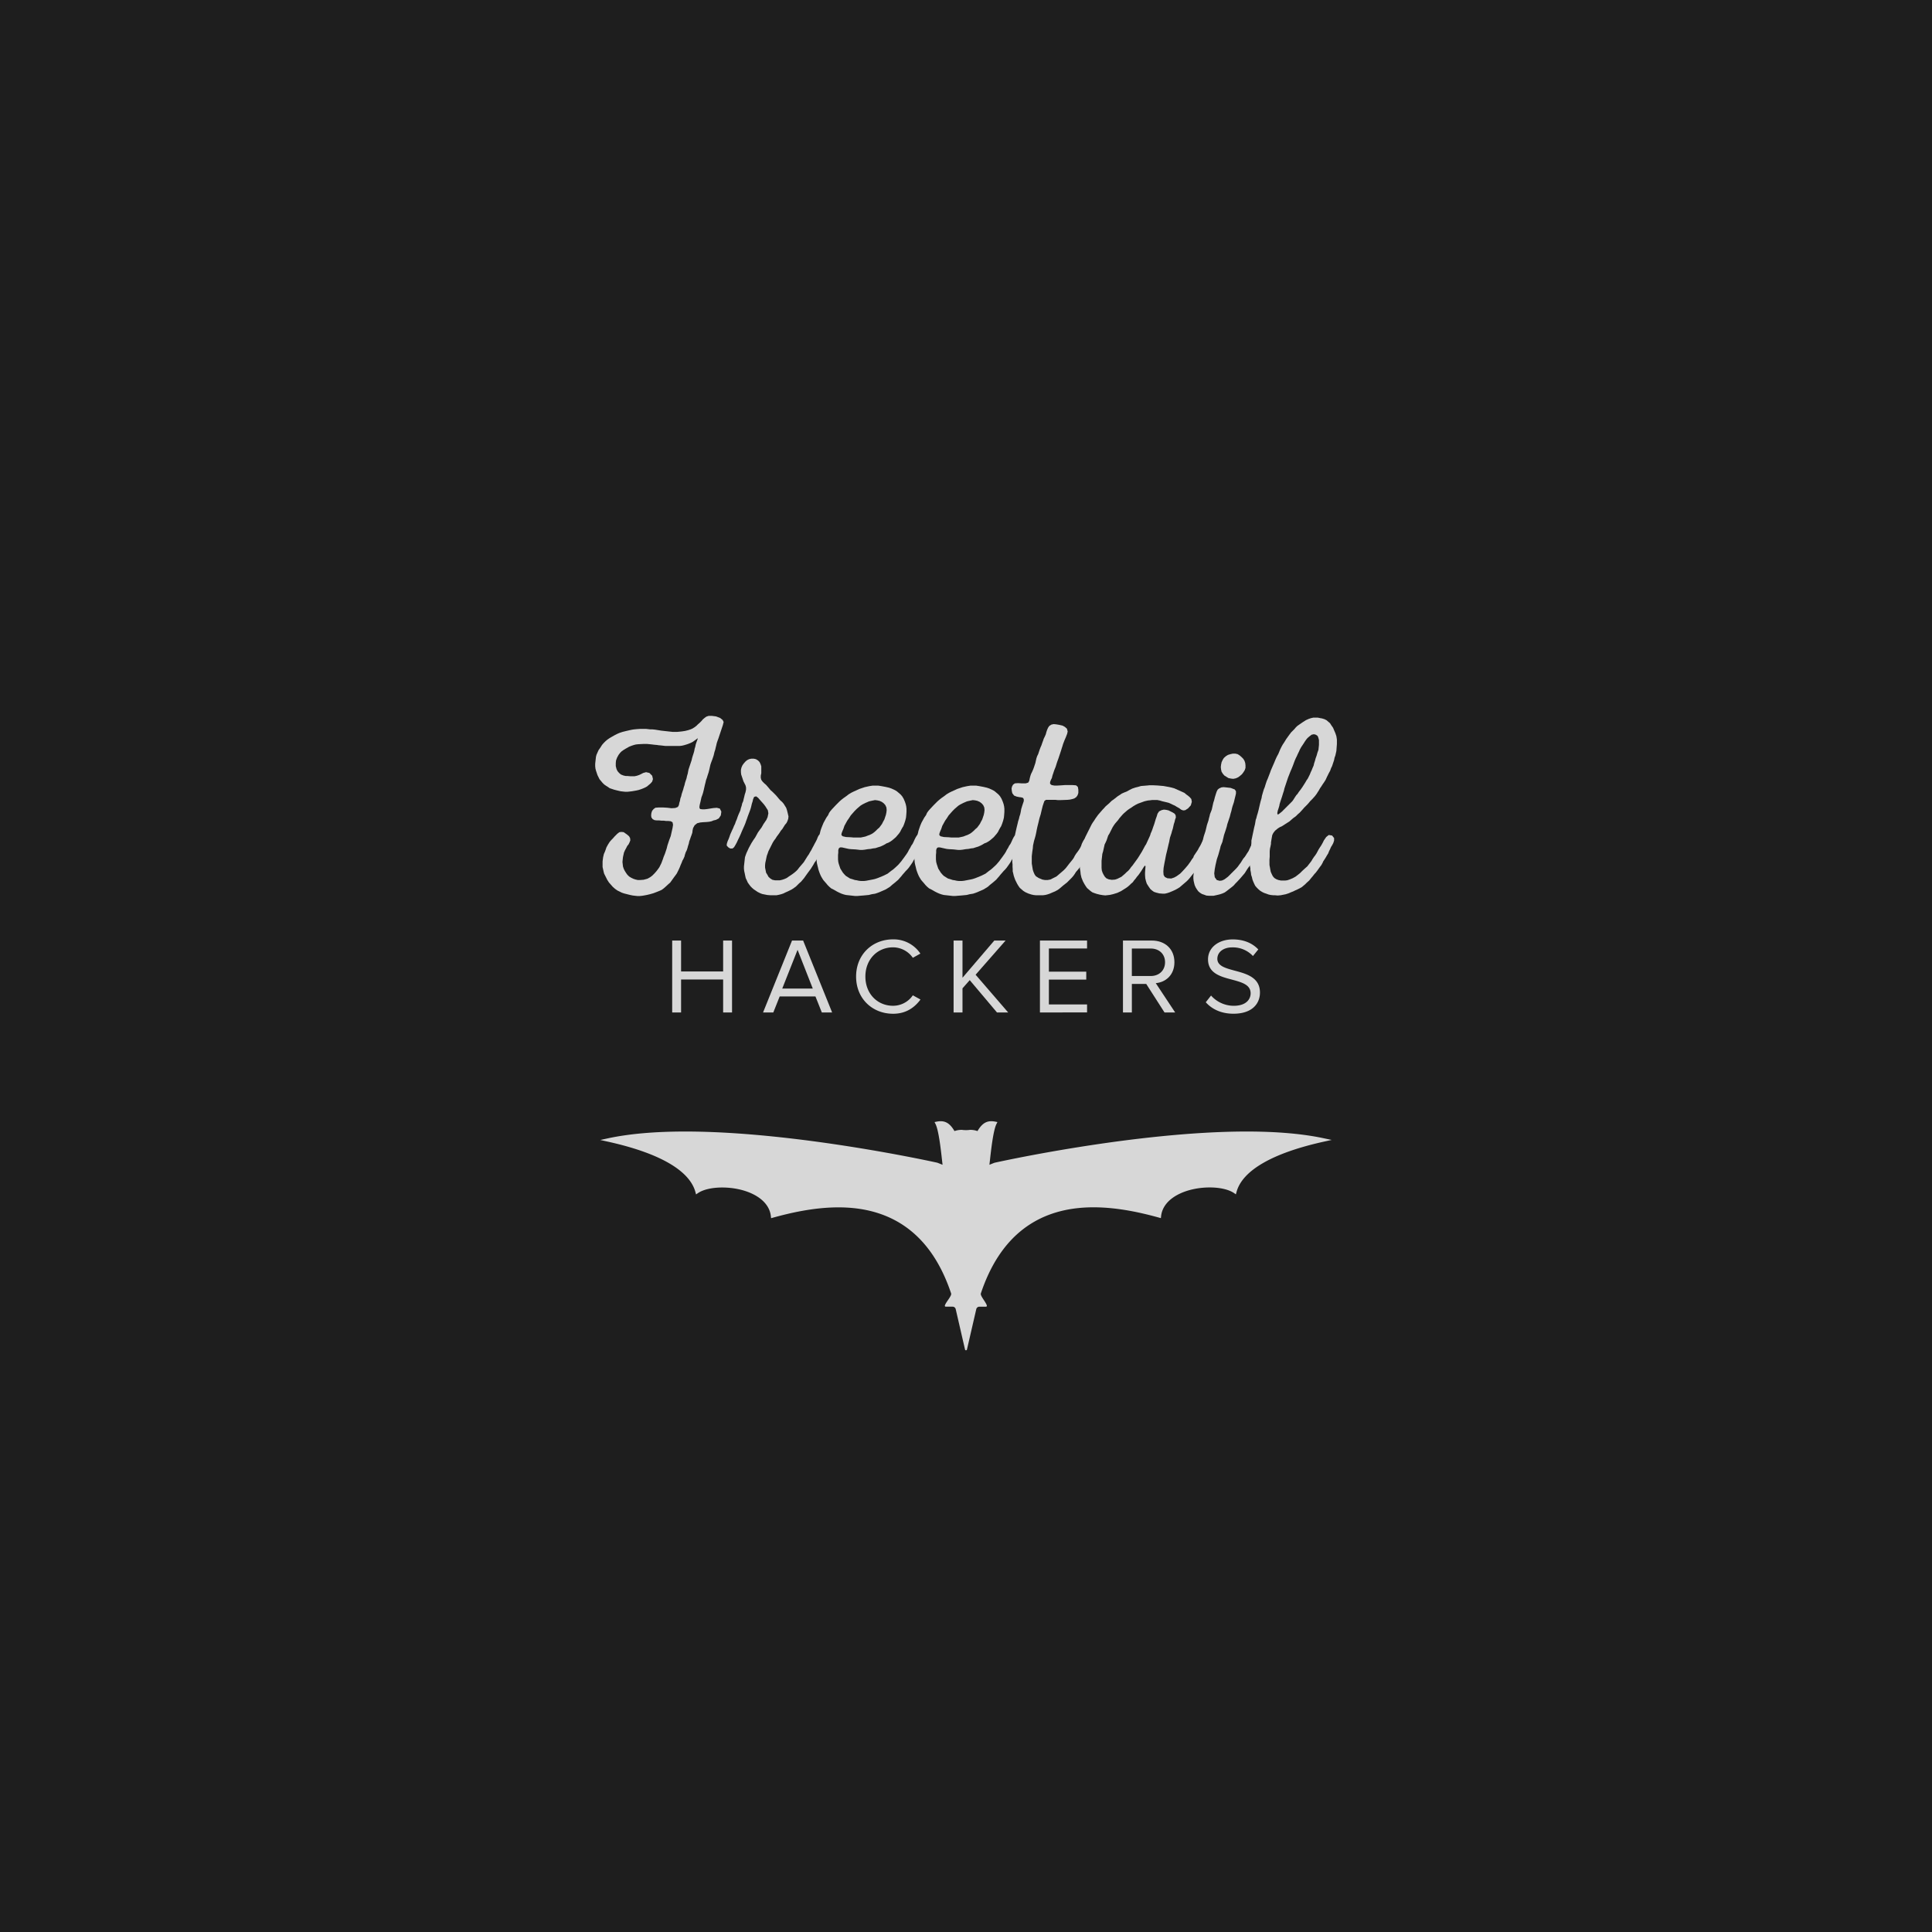 <svg xmlns="http://www.w3.org/2000/svg" viewBox="0 0 1085.5 1085.5"><defs><style>.cls-1{fill:#1e1e1e;}.cls-2{fill:#d7d7d7;}</style></defs><title>Asset 1</title><g id="Layer_2" data-name="Layer 2"><g id="svg2"><rect class="cls-1" width="1085.5" height="1085.5"/><g id="layer1"><g id="g10595"><path id="path119698" class="cls-2" d="M336.84,437.81l-1.14-2.29-.86-2.57-.29-1.14-.14-1.29v-1.43l.43-3.86.29-1.14,1.14-2.57,1-1.43,1-1.57.86-1,1-1,1-.86,1-.71,1.14-.71,2.29-1.29,1.14-.57,1.29-.57,1.71-.57,2.29-.57,1.86-.43,1.43-.29,1-.14,1.43-.14,2-.14h3.14l1.29.14,1.14.14h1.29l1.43.14,3.57.57,6.43.71h2.29l1.57-.14,1.29-.14,1.86-.29,1.71-.43,1.29-.43,1-.43,1.14-.71,1.14-.86.86-.86,1-.86.86-.86.86-1,1-.86,1-.71,1.29-.43H400l2.29.29,2.29.86,1.43,1.14.57,1.14-.43,1.72-2.57,7.72-.43,1.14-.43,1.29-.29,1.29-.29,1.14-.29,1.29-.43,1.29-.43,1.86-.71,2.14-.71,1.86-.43,1.29-.57,2.57-.43,1.71-.57,1.72-.43,1.43-.43,1.14-.29,1.29-.43,1.71-.57,2.57-.43,1.72-.43,1.29-.43,1.14-.57,2.57-.29,1.14L393,453v1l.43.57,1.14.14H396l1.29-.14,3.57-.57,1.86-.14,1.71.43.86,1.72L405,458.1l-1.14,1.72-1.71.86-1.29.29-1,.43-1.29.29-1.29.14-2.43.14-1.43.14-1.71.43-1.43,1.14-.86,1.57-.29,1.29-.14,1.29-.43,1.29-.43,1.14-.43,1.29-.43,1.14L387,474l-.43,1.29-.29,1.14-.43,1.29-.57,1.14-.43,1.29-.29,1.14-.57,1.29-.57,1-.43,1.14-.57,1.29-.43,1.14-.57,1.29-1.14,2.29-.71,1-.86,1.14-2.14,3-1,.86-1.86,1.71-1,.86-1,.71-1.29.57-1.43.57-1.86.71-2,.57-1.86.43-1.57.29-.86.14-1.43.14h-1.29l-2.57-.29-1.43-.29L350.7,502l-1.29-.43-1.14-.57L347,500.4l-1.43-1-1.29-1.14-1-1.14-1.14-1.29-1-1.57-1.72-3.43-.29-1.14-.57-2.57V484l.29-2.29.43-1.86.57-1.29.43-1.14.43-1.29.86-1.57,1-1.57.86-1,.86-.86,1-1.14,1.57-1.57,1.14-.86,1.14-.14,1.29.14,2,1.43,1,.86.57,1,.14,1.29-.43,1.14-.57,1.14-.71.86-.57,1.14-.71,1.29-.57,1.29-.57,2.57-.14,1.29-.14,1.43.29,2.57.43,1.29.57,1.14.71,1.14.71,1,1,1,1.14.71,1.14.57,1.29.43,1.29.29h1.43l1.86-.14,2.14-.57,1.57-.86,1.14-.86,1.29-1.29,1.14-1.29.86-1.14.71-1,1.14-2.29.86-2.29.43-1.29.71-1.71,1-3L375,475l1-3,.86-2.29.57-2.57.43-1.86.29-1.86-.29-1.43-1-.57-1.29-.14h-1.29L373,461.1H371.7l-1.29-.14h-1.29l-1.29-.14-1.14-.57-.71-1-.14-1.14.14-1.29.43-1.29.86-1,1-.71,1.86-.14h2.29l2.43.14,2.43.29,2.14-.14,1.43-.57.57-1,.29-1.43.29-.86.29-1.57.43-1.14.29-1.29.86-2.57.29-1.14.43-1.29.29-1.29.86-2.57L386,436l.43-1.43.14-.86.29-1.43,1.72-5.14.29-1.29.43-1.43.29-.86.43-1.43.29-1.57.29-.86.29-1.43.43-1.29.43-1.14.29-.86-.14-.14-.71.57-2,1.43-1.14.57-1.43.57-.86.29-1.43.43-1.29.29-1.29.14H374l-1.29-.14-1.14-.14-1.57-.14-.86-.14-1.57-.14-1.14-.14-1.29-.14-1.43-.14h-2.43l-2.72.14-1.29.14-1.14.29-1.29.43-1.43.57-.71.43-1.29.71-1.14.71-1,.71-.86.86-.86,1.14-.86,1.57-.57,1.57-.14,1.43v1.72l.43,1.71.57,1.14.86,1,1,.86,1.43.57,1.29.29h1l1.57.14h2.43l1.29-.29,1.29-.43,2.29-1.14,1.57-.43,1.86.43,1.57,1.57.43,1.86-.43,1.43-.86,1-2,1.71-1,.57-1.29.57-1.14.43-1.29.43-1.29.29-2.43.43-2.57.29h-1.29l-2.57-.29-1.86-.43-1.71-.43-2.57-.86-1-.71-1.14-.71-1-.71-.86-.86Z"/><path id="path119702" class="cls-2" d="M417.72,439l-1.29-3.86-.14-1.29v-1.29l.29-1.29.57-1.29.71-1,.86-1,1-.86,1.14-.57,1.29-.29h1.29l1.29.29,1.14.71.86.86.57,1.14.43,1.29v3.86l-.29,1.43V437l.29,1.14.71,1,1,1,1,.86,1,1.14L433,444l1,.86,1.86,1.86,1,1.14.57.71,1,1.14,1,.86.86,1,1.43,2.29.43,1.29.43,1.71.43,1.86-.14,1.29-.43,1.29-.57,1.14-.86,1-1.43,2.29-.86,1-.71,1.14-.71,1-.86,1.14-.71,1.14-.86,1.14-.71,1.14-2.43,4.86-.43,1.29-.43,1.14-.29,1.29-.29,1.43-.29,1.29-.14,1.29v1.43l.57,2.86.71,1.14.71,1.29,1,.86,1.14.71,1.43.29h2.72l1.29-.29,1.29-.43,1.29-.57,1-.71,2.14-1.43,1.14-.86,1-.86.86-.86.86-1.14,2.57-3,2.14-3.43.71-1,.71-1.29.71-1.14.57-1.14.71-1.29.43-.86.86-1.57.57-1.14.43-1.14.57-1.14,1.29-.71,1.86.43,1.29,1.43V472l-.43,1.29-1.14,2.43-.57,1.14-.71,1.14-1.14,2.29L459,482.54l-.71,1.29-.57.71-.71,1.29-1.43,2.29-1.71,2.29L452.73,492l-1,1.43-1.71,2-1,.86L447.3,498l-1.14.86-1.29.86-2.29,1.14-1.29.57-1.14.57-1.29.43-1.14.29-1.43.29H433l-1.86-.14-2.86-.57-1.14-.43-1.43-.71-2.14-1.43-1-.86-.86-.86-.86-1.14-.71-1-.57-1.29L419,493.4l-.29-1.29-.29-1.43-.29-1.29-.14-1.29v-1.29l.57-5.14.43-1.29.43-1.14L420,478l.71-1.57.86-1.57.71-1.29,1-1.57,1-1.43.71-1.29.86-1.57L427,466.1l.86-1.14,1.14-2,1.57-2.29.71-1.57.43-2.14-.29-1.71L430,453l-.86-1.14-2.29-2.57-.86-1-1.14-.86-1.14.29-.57,1.29-.29,1.29-.43,1.29-.29,1.29-.29,1.14-.43,1.29-1.29,3.43-.43,1.29-.43,1.14-.43,1.29-.71,1.71-.71,1.57-.57,1.29-.71,1.71-.71,1.57-.71,1.43-.71,1.57-.86,1.57-.71,1.14-.86.71h-1.29l-1.14-.71-.86-1,.14-1.14.43-1.29.57-1.29.43-1.14.43-1.29,1.14-2.57.43-.86.57-1.43.57-1.14.43-1.29.57-1.29.43-1.29.43-1.14,1.14-2.57.29-1.29.43-1.29.29-1.29.57-1.29.29-1.29.29-1.14.29-1.29.43-1.29.29-1.43v-1.29l-.29-1.14Z"/><path id="path119706" class="cls-2" d="M488.31,450.24l-2,.86-1.71.86-1.14.71-2,1.71-1.29,1.29L479,457l-1,1.14-1,1.57-1,1.43-.71,1.29-.86,1.57-.57,1.71L473.3,467l-.43,1.14-.14,1,.71.71,1.86.43,2.86.14,1.43.14h4l1.43-.29,1.29-.29,1.43-.57.86-.29,1.43-.71,1-.71,1-.86,1-1,1-.86.86-1.14.71-1,.57-1.14.71-1.29.86-2.57.29-1.43.14-1.29-.14-1.43-.57-1.29-.86-1-1.14-.86-1.29-.57-1.29-.29-1.29-.14-1.43.29Zm17.43,17.15-.71,1-1.71,2-2,1.71-1,.71-1.29.71-.86.29-1.43.86-.86.43-1.29.57-1.43.43-1.29.43-1.29.14-1.43.29-1.57.14-1.72.29-1.29.14h-1.29l-2.57-.29-2.57-.14-1.29-.14-3.86-.86h-1l-.71.57-.29,1V479l-.14,1.43v2.43l.14,1.43.29,1.14.86,2.57,1.43,2.29.86,1,.86.86,2.29,1.43L479,494l1.29.43,1,.14,1.29.29,1.29.14h1.43l1.29-.14,3.72-.71,1.29-.29,1.29-.43L494,493l2.43-1,2.29-1.14,2-1.57,1-.71,1-.86,2-1.86,1.72-2,.71-1,.86-1.14,1.43-2,.71-1.14.57-1.14.71-1.14.57-1.14.71-1,.57-1.14.57-1.29.57-1.14.71-1.14,1-.71h1.29l1.29.86.71,1.29-.14,1.29-.57,1.29L518,475l-.86,1.57-.71,1.57-.86,1.57-.86,1.43-1.43,2.29-.43.86-.86,1.29-1.43,2-.86,1-.86.86-.86,1-1,1.14-.43.57-1,1.14-.86,1-2,1.71-1.43,1.14L500,498.26l-2.29,1.43-3.57,1.57-1.14.43-1.29.43-1.86.29-1.71.43-3,.29-1.86.14-1.57.14h-1.29l-5.15-.57-1.14-.29-1.29-.43-1.29-.57-1.14-.57-2.29-1.29-1.14-.57-1-.86-1-1-.57-.71-1-1.14-.86-1-.71-1.14-.57-1-.57-1.29-.43-1.14-.43-1.29-.29-1.29-.29-1.14-.29-1.29-.43-3.86v-2.71l.14-1.29v-1.29l.86-3.86.43-1.14.29-1.29.43-1.29.29-1.29.43-1.29L462,464l.71-1.72.71-1.29.86-1.57,1-1.43.57-1.29.71-1,.86-1,2.14-2.29,2.14-2.14,1.14-1,1.29-1,1.43-1,1.29-1,1.43-.86,1.43-.71,1.29-.57,1.86-.86,3-1,2.57-.57,1.86-.29h3.14l1.86.29,2.29.43,1.86.43,1.29.43,1.29.57,1.14.57.86.57,2,1.71.86,1,.86,1.43.71,1.71.43,1.29.29,1.29.14,1.29v1.72l-.14,1.86-.14,1.43-.43,1.72-.57,1.71-.57,1.43L507,465l-.71,1.29Z"/><path id="path119710" class="cls-2" d="M543.32,450.24l-2,.86-1.71.86-1.14.71-2,1.71-1.29,1.29L534,457l-1,1.14-1,1.57-1,1.43-.71,1.29-.86,1.57-.57,1.71-.57,1.29-.43,1.14-.14,1,.71.71,1.86.43,2.86.14,1.43.14h4l1.43-.29,1.29-.29,1.43-.57.86-.29,1.43-.71,1-.71,1-.86,1-1,1-.86.86-1.14.71-1,.57-1.14.71-1.29.86-2.57.29-1.43.14-1.29-.14-1.43-.57-1.29-.86-1-1.14-.86-1.29-.57-1.29-.29-1.29-.14-1.43.29Zm17.43,17.15-.71,1-1.71,2-2,1.71-1,.71-1.29.71-.86.29-1.43.86-.86.43-1.29.57-1.43.43-1.29.43-1.29.14-1.43.29-1.57.14-1.72.29-1.29.14h-1.29l-2.57-.29-2.57-.14-1.29-.14-3.86-.86h-1l-.71.57-.29,1V479l-.14,1.43v2.43l.14,1.43.29,1.14.86,2.57,1.43,2.29.86,1,.86.86,2.29,1.43L534,494l1.29.43,1,.14,1.29.29,1.29.14h1.43l1.29-.14,3.72-.71,1.29-.29,1.29-.43L549,493l2.43-1,2.29-1.14,2-1.57,1-.71,1-.86,2-1.86,1.72-2,.71-1,.86-1.14,1.43-2,.71-1.14.57-1.14.71-1.14.57-1.14.71-1,.57-1.14.57-1.29.57-1.14.71-1.14,1-.71h1.29l1.29.86.71,1.29-.14,1.29-.57,1.29L573,475l-.86,1.57-.71,1.57-.86,1.57-.86,1.43-1.43,2.29-.43.86-.86,1.29-1.43,2-.86,1-.86.86-.86,1-1,1.14-.43.57-1,1.14-.86,1-2,1.71-1.43,1.14L555,498.26l-2.29,1.43-3.57,1.57-1.14.43-1.29.43-1.86.29-1.71.43-3,.29-1.86.14-1.57.14h-1.29l-5.15-.57-1.14-.29-1.29-.43-1.29-.57-1.14-.57-2.29-1.29-1.14-.57-1-.86-1-1-.57-.71-1-1.14-.86-1-.71-1.14-.57-1-.57-1.29-.43-1.14-.43-1.29-.29-1.29-.29-1.14-.29-1.29L513.6,481v-2.71l.14-1.29v-1.29l.86-3.86.43-1.14.29-1.29.43-1.29.29-1.29.43-1.29L517,464l.71-1.72.71-1.29.86-1.57,1-1.43.57-1.29.71-1,.86-1,2.14-2.29,2.14-2.14,1.14-1,1.29-1,1.43-1,1.29-1,1.43-.86,1.43-.71,1.29-.57,1.86-.86,3-1,2.57-.57,1.86-.29h3.14l1.86.29,2.29.43,1.86.43,1.29.43,1.29.57,1.14.57.86.57,2,1.71.86,1,.86,1.43.71,1.71.43,1.29.29,1.29.14,1.29v1.72l-.14,1.86-.14,1.43-.43,1.72-.57,1.71-.57,1.43L562,465l-.71,1.29Z"/><path id="path119714" class="cls-2" d="M614.91,470.53v1.57l-.57,1.43-1.71,3.14-.57,1.29-.57,1.14-1.43,2.29-.57,1-.71,1.14-1.14,2.14-.57,1-.86,1.29-1.71,2-.71,1.14-.71,1-.86,1-2.72,2.72-2,1.57-2,1.71-1.14.86-1.57.86-1.71.71-1.29.57-1.29.43-1.14.29L586,503h-4l-1.29-.14-1.29-.29-1.72-.57-1.57-.71-1.14-.71-2-1.72-.71-1-.71-1.14-1.14-2.29-.43-1.14-.43-1.29-.29-1.29-.29-1.14v-1.29L568.9,487v-1.29l-.14-1.43V483l.43-3.86v-1.29l.71-6.43.29-1.29.14-1.29.57-2.57.43-1.86.43-1.72.29-1.29.43-1.29.29-1.29.43-1.29.29-1.29.29-1.71.57-1.86.86-2.57V449l-.43-.71-1-.29-1.14-.14-1.43-.29-1.43-.57-1-1.29-.29-1.29-.14-1.43.29-1.14.57-1,1-.71L572,440l2.14.14h2.14l1.43-.43.57-1,.29-1.43.29-1.14.43-1.29.57-1.14.57-1.29.43-1.14.86-2.57.57-2.57.43-1.29.57-1.14.86-2.57.43-1.14.57-1.29.43-1.29.43-1.14.43-1.29.57-1.14.57-1.29.29-1.14.43-1.29.57-1.29.71-1,1.14-.71,1.29-.29,1.43.14,1.71.29,1.86.43,1.29.71,1.14,1,.43,1.57-.29,1.29-.71,1.86-.86,2-.71,1.86-.43,1.43-.29.86-.43,1.43-1.57,4.72-.43,1.14-.43,1.29-.57,1.86-.86,2.14-1,3L591,437.1l-.57,1.14-.43,1.14v1l.86.71,1.57.29h1.43l2.43-.14,2-.14h4.43l1.86.14,1,.86.29,1.57v1.86l-.43,1.29-.71,1-1,.71-1.29.43-1.29.29-1.43.14-3.86.14h-1.57l-1.29-.14h-5.29l-.86.57-.43,1.14-.57,1.72-.57,2.29-.57,2.43-.71,2.29-.57,2.43-.57,2.29-.43,2-.14.86-.43,2-.43,1.57-.43,1.43-.57,2.57-.14,1.71-.29,1.86-.29,2.57v4L580,487l.29,1.72.43,1.29.57,1.29.71,1,1.57,1,2,.86,1.57.29h1.43l1.57-.29,3.43-1.71,4-3.43,1-1,.71-.86,1.43-1.86,1.86-2.29.71-1,.57-1.14.71-1.14.86-1.14.71-1,.71-1.14.57-1.14.43-1.29.71-1.43.71-1.14.86-1.43,1.71-1.14,1.86.29Z"/><path id="path119718" class="cls-2" d="M680.21,474.68l-.29.71-.71,1.43-.71,1-.57,1.14-.57,1.29-.57,1.14-1.43,2.29-.71,1-.71,1.14-.57,1.14-.71,1.14-.86,1-.86,1.14-.86,1-1.57,2-.86,1-.86.86-4,3.43-1.14.71-1.29.71-1.57.71-1.71.71-1.29.43-1.29.29h-1.43l-1.71-.14-1.72-.43-1.29-.43-1-.71-1-.86-1-1.43-1-1.57-.43-1.29-.43-1.71-.14-1.86v-1.43l.14-1.86.14-1.72-.43-.29-.71,1-1.43,2.29-1.43,2-.86,1-.71,1-.86,1-.71,1-1,.86-.86.86-1,.86-1,.71-1.14.71-1.57,1-2.14,1-2.29.71-1.86.43-2.57.29-1.43-.14-1.71-.29-1.72-.43-1.29-.43-1.14-.43-1-.71-2-1.72-.71-1-.71-1.14-.86-1.57-.86-2.14-.43-1.86-.14-1.43-.29-1.86-.14-2.29v-1.86l.14-1.43.14-1.86.29-1.72.43-1.43.43-1.72.43-1.86.43-1.29.57-1.14.43-1.29,3.43-6.86.71-1.14.71-1,.71-1.14,1.43-2,.86-1,1.86-2.14.57-.57,1-1.14,2-1.72,1.29-1.29,1.57-1.14,2-1.57,1.14-.71,1-.71,1.29-.57,1.71-.71,1.57-.86,1.43-.71,1.71-.57,1.71-.43,1.43-.43,3.57-.29,1.29-.14h1.71l2.86.14,3.29.29,3.14.57,1.29.29,1.57.43,5.72,2.57,1,.86,1,.71,1,.86.86,1,.29,1.57-.57,2-1.57,1.72-1.57,1-1.14.14-1.14-.43-1.14-.86-1.29-.71-1.14-.71-1-.43-1.14-.57-1.29-.57-1.14-.29-2.43-.57-1.43-.43-1.43-.29h-2.86l-1,.14-1.43.14-1.86.43-3.57,1.29-1.43.71-1.43.86-1,.71-1.14.71-1,.71-1,.86-1.14,1-.57.57-1,1.14-.86,1-.71,1-1.72,2-.71,1-.71,1.14-1.72,3.43-.71,1.14-.86,2.57-.57,1.29-.57,1.14-.86,3.86-.43,1.43-.43,3.86v4l.14,1.43.43,1.29.57,1.14.71,1.14.86.86,1.29.57,1.72.29,1.86-.14,1.29-.43,2.29-1.14,2-1.71.86-.86,1-.86.86-1,.71-1,.86-1,.71-1,1.57-2.14.71-1,2.14-3.43.86-1.57,1-1.86.57-.86,1.71-3.72.57-1.29.29-1,.57-1.29.43-1.14.43-1.29.57-1.57.86-2.86.57-1.57.43-1.43.86-1.29,1.43-.71,1.29-.29,1.29.14,1.29.29,2.29,1.14,1.14.71.57.86.14,1.29-.43,1.14-.29,1.29-.43,1.29-.57,2.57-.43,1.29-.29,1.14-.86,2.57-.29,1.43-.14.86-.43,1.71-.29,1.29-.57,2.43-.43,1.71-.29,1.43-.29,1.57-.43,2.14-.43,2.43-.14,2.14.14,1.86.71,1.14,1.43.71,2.14.14,1.71-.57,1.29-.71,2-1.43,1-1,1.72-1.86,1.71-2,1.43-2,.71-1.14.86-1.14.29-.86,2.29-3.43.57-1.14.71-1.14,2.86-5.72,1.29-.71,1.71.29,1.14,1.43.14,1.43-.57,1.29Z"/><path id="path119722" class="cls-2" d="M686.93,427l.71-1.14,1.14-1,1.14-.71,1.43-.43,1.29-.29h1.43l1.29.29,1.14.71,1,.86,1,1,.71,1.14.43,1.29.14,1.29v1.43l-.43,1.29-.71,1.14-.86,1.14-1,.86-1.14.86-1.29.57-1.43.29-1.29-.14-1.43-.29-2.29-1.43-.86-1-.71-1.14-.29-1.29-.14-1.29.14-1.29.29-1.43Zm23,43.87v1.57l-.43,1.29L708.36,476l-1.29,2.14-.71,1.29-.57,1.14-.86,1.29-.43.86-.71,1.29-.71,1.14-.71,1-.86,1.14-.71,1-1.43,2.29-2.57,3-1.72,1.86-1,1-.86,1-1,.86-3.14,2.43-1,.71-1.29.57-1.29.43-1.14.29-2.57.57h-2.43l-1.57-.14-1.14-.43-1.29-.43-1.14-.71-1-.86-.71-1-.71-1.14-.57-1.29-.29-1.14-.29-1.29-.14-1.29v-1.29l.29-2.57.29-1.29.43-1.29.57-2.57.43-1.14.29-1.29.43-1.29.43-1.14,1.29-3.86.14-1.14.29-1.29.43-1.29.29-1.29.29-1.14.86-2.57.43-1.71.43-1.86.86-2.57.29-1.29.29-1,.29-1.29.57-1.43.43-1.14.86-3.86.43-1.29.43-1.72.57-1.86.43-1.29.57-1.14.86-.71,1.29-.57,1.14-.14,1.43.14,2.57.29,2.29.86.71,1v1.29l-.29,1.29-.43,1.71-.43,1.86-.86,2.57-.29,1.14-.29,1.29-.43,1.43-.43,1.71-1.43,4.29-.29,1.29-.57,1.86-1,3-.29,1.29-.29,1.14-.29,1.29-1,2.43-.29,1.29-1,3.57-.86,2.57-.29,1.29-.43,1.86-.43,2.29-.29,2.43.29,2.14,1.14,1.57,1.57.43,1.29-.14,1.29-.57,1-.71,1.14-.86,4.72-4.72.86-1,.71-1,.86-1.14,1.43-2.29.86-1,.57-.86.71-1.14.86-1.29.57-1.29,1.14-2.43,1.71-3.43.71-1.14,1.29-.71,1.86.29,1.14,1.43Z"/><path id="path119726" class="cls-2" d="M723.65,437l-2,6-.29,1.29-.43,1.29-.57,1.86-1,3-.43,1.43-.14.86-.43,1.43-.43,1.29-.29,1.43.29.86.86-.57,1.43-1.14,5.86-5.86.71-1,.71-1.14.86-1.29.57-.57.86-1.29,1-1.29,1-1.43,1-1.57.71-1.14.57-1,.71-1,1.14-2.29.57-1.43.43-.86.57-1.43.57-1.29.29-1.29.43-1.29.43-1.57.57-1.57.43-1.57.57-1.57.14-1.43.14-1.29V415.8l-.29-1.14-.43-1.14-1-.71-1.14-.29-1.29.29-1.29,1-1,.86-.71.86-.71,1-.71,1.14-1.43,2.14-.71,1.29-.57,1.29-.57,1.14-.57,1.29-.57,1.14-.57,1.29-.43,1.14-.57,1.57-.86,2.14-.57,1.29Zm23.72-4-.71,1.29-1.14,2.29-.71,1.57-1,1.57-.71,1-.71,1.14-.71,1-.71,1.29-.57.86-.71,1.14-1,1.29-1.29,1.43-1.29,1.29-.57.71-1,1.14-1.86,1.86-.86,1-1.57,1.71-1,.86-1.14,1.14-1.57,1.14-2.14,1.86-1.14.71-3.14,2-1,.43-1.14.71-1.57,1.29-1,1.29-.57,1.14-.29,1.57-.43,2.57v.86l-.29,1.43-.29,1.29-.14,1.43v3l-.14,1.86V486l.29,1.57.14.86.29,1.43.57,1.29.57,1.14.86,1,1.14.71,1.14.43,1.43.29h2.43l1.14-.14,1.29-.43,1.72-.71,1.57-.86,1.14-.86,1.43-1.14,1.29-1.29,1.72-1.57,1.14-1,.86-1.14.57-.71.86-1.14.57-1,.86-1.29.57-.71.86-1.29,1.14-2.14.71-1.14.86-1.29.71-1.29.71-1.43,1.29-1.86,1.43-1.14,1.86.29,1.14,1.43v1.43l-.43,1.29-.57,1.14-.71,1.14-.57,1.29-.57,1.14-.43,1.14-.71,1.14-.57,1-.71,1.14-.86,1.29-.29.71-.71,1.29-.86,1.14-1.43,2-1,1.29-.57.57-1,1.29-.86,1-1.14,1.43-1.29,1.14-1,1-.86.71-1,.86-1.29.71-1.14.57-1.29.57-1.14.57-1.14.43-1.29.57-1.71.57-2.86.57-1.72.14-1.57-.14h-.86l-1.43-.14-1.29-.29-1.14-.43-1.29-.43-1.14-.57-1.14-.71-1-.86-.86-.86-.86-1-.57-1.14-.57-1.29-.43-1.14-.29-1.29-.43-1.29-.14-1.29-.29-1.43V488l-.29-1.57-.14-1.29v-1.29l.14-1.29.14-1.43v-.86l.14-1.86.43-3.14.14-1.71v-1.29l.29-1.29.29-1.43,1-4.72.43-1.71.43-2.57.29-.71.43-1.72.29-.86.57-2.14.43-1.86.29-1.29.43-1.72.57-2,.14-1,.57-2,.57-1.86.43-1,.57-1.86.57-1.71.57-1.29,1.43-3.72.29-.86.86-2,1-2.29.71-1.71.57-1.29.43-.86.71-1.29,1-2.43.71-1.43.71-1.29.86-1.29,1.14-1.86,1.86-2.57.86-1.14,1.86-1.86.57-.71,1-1,1-.71,2.29-1.57,1.57-1,1.57-.71,1.29-.43,1.29-.29h2.57l1.43.29.86.14,1.43.43,1.14.57,2,1.71.71,1.14,1,1.43.71,1.71.57,1.29.57,1.71.29,1.86v2.57l-.29,3.86-.57,2.57-.43,1.14-.29,1.43-1.14,3.43-.57,1.14Z"/><path id="path119732" class="cls-2" d="M406.3,568.87V550.32H382.67v18.54h-5V528.44h5v17.39H406.3V528.44h5v40.42Z"/><path id="path119736" class="cls-2" d="M448.12,533.66l-8.61,21.76h17.15Zm13.63,35.21-3.58-9H438.06l-3.58,9h-5.76L445,528.45h6.24l16.3,40.42Z"/><path id="path119740" class="cls-2" d="M481,548.69c0-12.42,9.15-20.91,20.79-20.91a18.08,18.08,0,0,1,15.33,8l-4.24,2.36a13.64,13.64,0,0,0-11.09-5.88c-8.85,0-15.57,6.79-15.57,16.42s6.73,16.42,15.57,16.42a13.48,13.48,0,0,0,11.09-5.88l4.3,2.36c-3.39,4.61-8.24,8-15.39,8-11.63,0-20.79-8.48-20.79-20.91"/><path id="path119744" class="cls-2" d="M560.17,568.87l-15.33-18.18-4.06,4.61v13.57h-5V528.44h5v20.91l17.88-20.91H565l-16.85,19.21,18.3,21.21Z"/><path id="path119748" class="cls-2" d="M584.29,568.87V528.44h26.48v4.48H589.32v13h21v4.48h-21v13.94h21.45v4.48Z"/><path id="path119752" class="cls-2" d="M654.59,540.63c0-4.55-3.27-7.7-8.06-7.7h-10.6v15.45h10.6c4.79,0,8.06-3.21,8.06-7.76m-.3,28.24L644,552.81h-8.06v16.06h-5V528.45h16.24c7.39,0,12.67,4.73,12.67,12.18,0,7.27-5,11.27-10.48,11.76l10.91,16.48Z"/><path id="path119756" class="cls-2" d="M677.43,563.17l3-3.82a17.09,17.09,0,0,0,12.73,5.76c7.21,0,9.51-3.88,9.51-7,0-4.85-4.91-6.18-10.24-7.64-6.48-1.7-13.7-3.52-13.7-11.45,0-6.67,5.94-11.21,13.88-11.21,6.18,0,11,2.06,14.36,5.63l-3,3.7a15.47,15.47,0,0,0-11.7-4.85c-4.85,0-8.3,2.6-8.3,6.42,0,4.06,4.67,5.27,9.82,6.67,6.61,1.76,14.12,3.82,14.12,12.3,0,5.88-4,11.88-14.91,11.88-7,0-12.18-2.67-15.51-6.42"/><path id="path119760" class="cls-2" d="M744.05,639.6c-11.77-2.55-26.44-3.85-43.61-3.85-62.82,0-140.84,17.35-141.76,17.57l-2.77,1.11c.08-.67.18-1.55.31-2.71.64-5.81,1.85-16.62,3.64-20.19l.55-1.09-1.2-.24c-4.41-.88-7.25.61-10,5.3a11.83,11.83,0,0,0-4.16-.69,16.92,16.92,0,0,1-4.61,0,11.82,11.82,0,0,0-4.16.69c-2.74-4.69-5.58-6.18-10-5.3l-1.2.24.55,1.09c1.79,3.57,3,14.38,3.64,20.19.13,1.16.23,2,.31,2.71l-2.91-1.15c-.78-.17-78.81-17.53-141.63-17.53-17.17,0-31.84,1.3-43.61,3.85l-4.16.9,4.15.92c29,6.39,46.05,16.21,49.32,28.39l.34,1.27,1.09-.74c2.93-2,7.89-3.14,13.62-3.14,12.72,0,26.19,5.55,27.33,16.15l.12,1.09,1.06-.29c9-2.49,22.59-5.79,36.83-5.79,31.29,0,52.55,16.27,63.27,48.38.45,1.35-3.1,5-3.53,6.82a.5.5,0,0,0,.49.6h3.87a1.79,1.79,0,0,1,1.74,1.39l5.23,22.68a.56.56,0,0,0,1.09,0l5.23-22.67a1.79,1.79,0,0,1,1.76-1.39l3.68,0a.5.5,0,0,0,.51-.59c-.41-1.88-3.83-5.5-3.38-6.85,10.72-32.12,32-48.4,63.28-48.4,14.24,0,27.83,3.31,36.82,5.79l1.06.29.11-1.09c1.14-10.6,14.61-16.15,27.33-16.15,5.72,0,10.68,1.15,13.62,3.14l1.08.74.34-1.27c3.27-12.18,20.32-22,49.32-28.39l4.16-.92Z"/></g></g></g></g></svg>